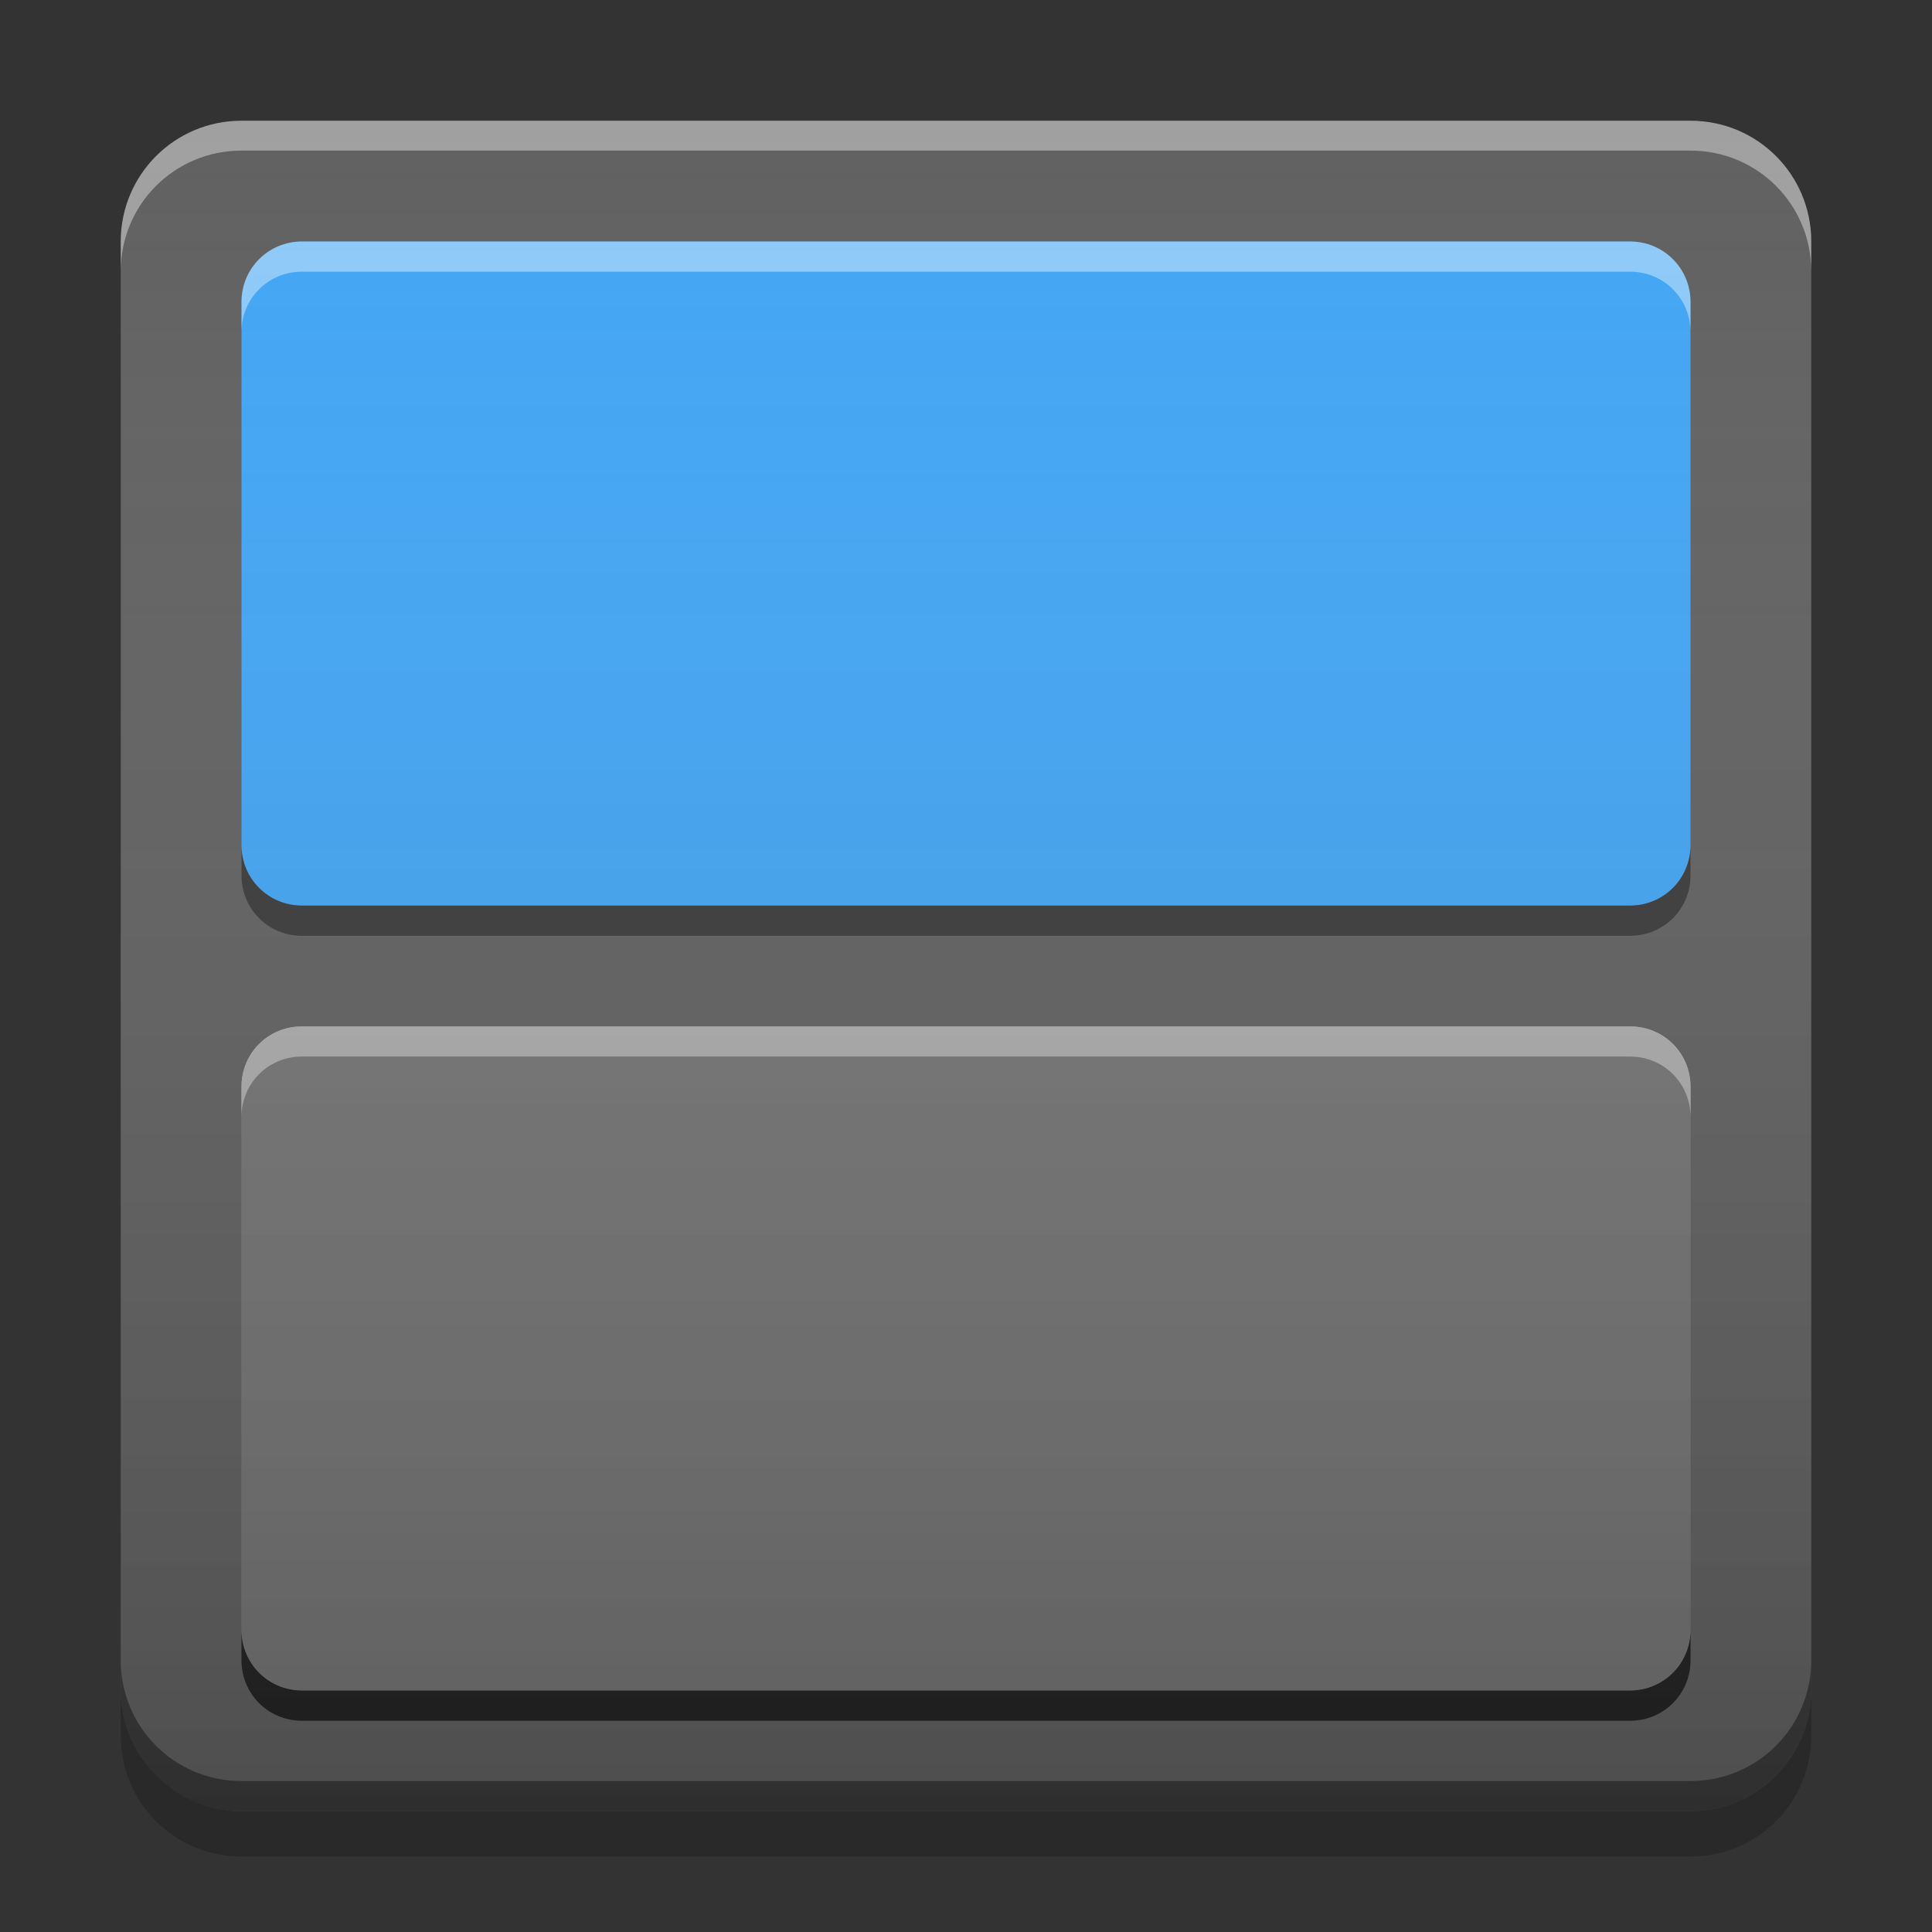
<svg xmlns="http://www.w3.org/2000/svg" xmlns:xlink="http://www.w3.org/1999/xlink" width="22" height="22" viewBox="0 0 22 22" version="1.1">
<rect x="0" y="0" width="22" height="22" fill="#333333" stroke="none"/>
<defs>
<linearGradient id="linear0" gradientUnits="userSpaceOnUse" x1="10.054" y1="-199.125" x2="10.054" y2="-213.942" gradientTransform="matrix(1.299,0,0,1.299,-0,279.331)">
<stop offset="0" style="stop-color:rgb(0%,0%,0%);stop-opacity:0.2;"/>
<stop offset="1" style="stop-color:rgb(100%,100%,100%);stop-opacity:0;"/>
</linearGradient>
</defs>
<g id="surface1">
<path style=" stroke:none;fill-rule:nonzero;fill:rgb(38.039%,38.039%,38.039%);fill-opacity:1;" d="M 2.75 1.375 L 19.25 1.375 C 20.012 1.375 20.625 1.992 20.625 2.75 L 20.625 19.25 C 20.625 20.008 20.012 20.625 19.25 20.625 L 2.75 20.625 C 1.992 20.625 1.375 20.008 1.375 19.25 L 1.375 2.75 C 1.375 1.992 1.992 1.375 2.75 1.375 Z M 2.75 1.375 "/>
<path style=" stroke:none;fill-rule:nonzero;fill:rgb(0%,0%,0%);fill-opacity:0.4;" d="M 1.375 18.906 L 1.375 19.25 C 1.375 20.012 1.988 20.625 2.75 20.625 L 19.25 20.625 C 20.012 20.625 20.625 20.012 20.625 19.25 L 20.625 18.906 C 20.625 19.668 20.012 20.281 19.25 20.281 L 2.75 20.281 C 1.988 20.281 1.375 19.668 1.375 18.906 Z M 1.375 18.906 "/>
<path style=" stroke:none;fill-rule:nonzero;fill:rgb(0%,0%,0%);fill-opacity:0.2;" d="M 1.375 19.25 L 1.375 19.766 C 1.375 20.527 1.988 21.141 2.75 21.141 L 19.25 21.141 C 20.012 21.141 20.625 20.527 20.625 19.766 L 20.625 19.25 C 20.625 20.012 20.012 20.625 19.25 20.625 L 2.75 20.625 C 1.988 20.625 1.375 20.012 1.375 19.25 Z M 1.375 19.25 "/>
<path style=" stroke:none;fill-rule:nonzero;fill:rgb(45.882%,45.882%,45.882%);fill-opacity:0.992;" d="M 3.438 11.688 L 18.562 11.688 C 18.941 11.688 19.25 11.996 19.25 12.375 L 19.25 18.562 C 19.25 18.941 18.941 19.25 18.562 19.25 L 3.438 19.25 C 3.059 19.25 2.75 18.941 2.75 18.562 L 2.75 12.375 C 2.75 11.996 3.059 11.688 3.438 11.688 Z M 3.438 11.688 "/>
<path style=" stroke:none;fill-rule:nonzero;fill:rgb(100%,100%,100%);fill-opacity:0.4;" d="M 3.438 11.688 C 3.055 11.688 2.75 11.992 2.75 12.375 L 2.75 12.719 C 2.75 12.336 3.055 12.031 3.438 12.031 L 18.562 12.031 C 18.945 12.031 19.25 12.336 19.25 12.719 L 19.25 12.375 C 19.25 11.992 18.945 11.688 18.562 11.688 Z M 3.438 11.688 "/>
<path style=" stroke:none;fill-rule:nonzero;fill:rgb(0%,0%,0%);fill-opacity:0.4;" d="M 3.438 19.594 C 3.055 19.594 2.75 19.289 2.75 18.906 L 2.75 18.562 C 2.75 18.945 3.055 19.25 3.438 19.25 L 18.562 19.25 C 18.945 19.25 19.25 18.945 19.25 18.562 L 19.25 18.906 C 19.25 19.289 18.945 19.594 18.562 19.594 Z M 3.438 19.594 "/>
<path style=" stroke:none;fill-rule:nonzero;fill:rgb(45.882%,45.882%,45.882%);fill-opacity:0.992;" d="M 3.438 11.688 L 18.562 11.688 C 18.941 11.688 19.25 11.996 19.25 12.375 L 19.25 18.562 C 19.25 18.941 18.941 19.25 18.562 19.25 L 3.438 19.25 C 3.059 19.25 2.75 18.941 2.75 18.562 L 2.75 12.375 C 2.75 11.996 3.059 11.688 3.438 11.688 Z M 3.438 11.688 "/>
<path style=" stroke:none;fill-rule:nonzero;fill:rgb(100%,100%,100%);fill-opacity:0.4;" d="M 3.438 11.688 C 3.055 11.688 2.75 11.992 2.75 12.375 L 2.75 12.719 C 2.75 12.336 3.055 12.031 3.438 12.031 L 18.562 12.031 C 18.945 12.031 19.25 12.336 19.25 12.719 L 19.25 12.375 C 19.25 11.992 18.945 11.688 18.562 11.688 Z M 3.438 11.688 "/>
<path style=" stroke:none;fill-rule:nonzero;fill:rgb(0%,0%,0%);fill-opacity:0.4;" d="M 3.438 19.594 C 3.055 19.594 2.75 19.289 2.75 18.906 L 2.75 18.562 C 2.75 18.945 3.055 19.25 3.438 19.25 L 18.562 19.25 C 18.945 19.25 19.25 18.945 19.25 18.562 L 19.25 18.906 C 19.25 19.289 18.945 19.594 18.562 19.594 Z M 3.438 19.594 "/>
<path style=" stroke:none;fill-rule:nonzero;fill:rgb(25.882%,64.706%,96.078%);fill-opacity:0.992;" d="M 3.438 2.75 L 18.562 2.75 C 18.941 2.75 19.25 3.059 19.25 3.438 L 19.25 9.625 C 19.25 10.004 18.941 10.312 18.562 10.312 L 3.438 10.312 C 3.059 10.312 2.75 10.004 2.75 9.625 L 2.75 3.438 C 2.75 3.059 3.059 2.75 3.438 2.75 Z M 3.438 2.75 "/>
<path style=" stroke:none;fill-rule:nonzero;fill:rgb(100%,100%,100%);fill-opacity:0.4;" d="M 3.438 2.75 C 3.055 2.75 2.75 3.055 2.75 3.438 L 2.75 3.781 C 2.75 3.398 3.055 3.094 3.438 3.094 L 18.562 3.094 C 18.945 3.094 19.25 3.398 19.25 3.781 L 19.25 3.438 C 19.25 3.055 18.945 2.75 18.562 2.75 Z M 3.438 2.75 "/>
<path style=" stroke:none;fill-rule:nonzero;fill:rgb(0%,0%,0%);fill-opacity:0.4;" d="M 3.438 10.656 C 3.055 10.656 2.75 10.352 2.75 9.969 L 2.75 9.625 C 2.75 10.008 3.055 10.312 3.438 10.312 L 18.562 10.312 C 18.945 10.312 19.25 10.008 19.25 9.625 L 19.25 9.969 C 19.25 10.352 18.945 10.656 18.562 10.656 Z M 3.438 10.656 "/>
<path style=" stroke:none;fill-rule:nonzero;fill:url(#linear0);" d="M 2.75 1.375 L 19.25 1.375 C 20.008 1.375 20.625 1.992 20.625 2.75 L 20.625 19.25 C 20.625 20.008 20.008 20.625 19.25 20.625 L 2.75 20.625 C 1.988 20.625 1.375 20.008 1.375 19.25 L 1.375 2.75 C 1.375 1.992 1.988 1.375 2.75 1.375 Z M 2.75 1.375 "/>
<path style=" stroke:none;fill-rule:nonzero;fill:rgb(100%,100%,100%);fill-opacity:0.4;" d="M 2.75 1.375 C 1.988 1.375 1.375 1.988 1.375 2.75 L 1.375 3.09 C 1.375 2.328 1.988 1.715 2.75 1.715 L 19.25 1.715 C 20.012 1.715 20.625 2.328 20.625 3.09 L 20.625 2.75 C 20.625 1.988 20.012 1.375 19.25 1.375 Z M 2.75 1.375 "/>
</g>
</svg>
